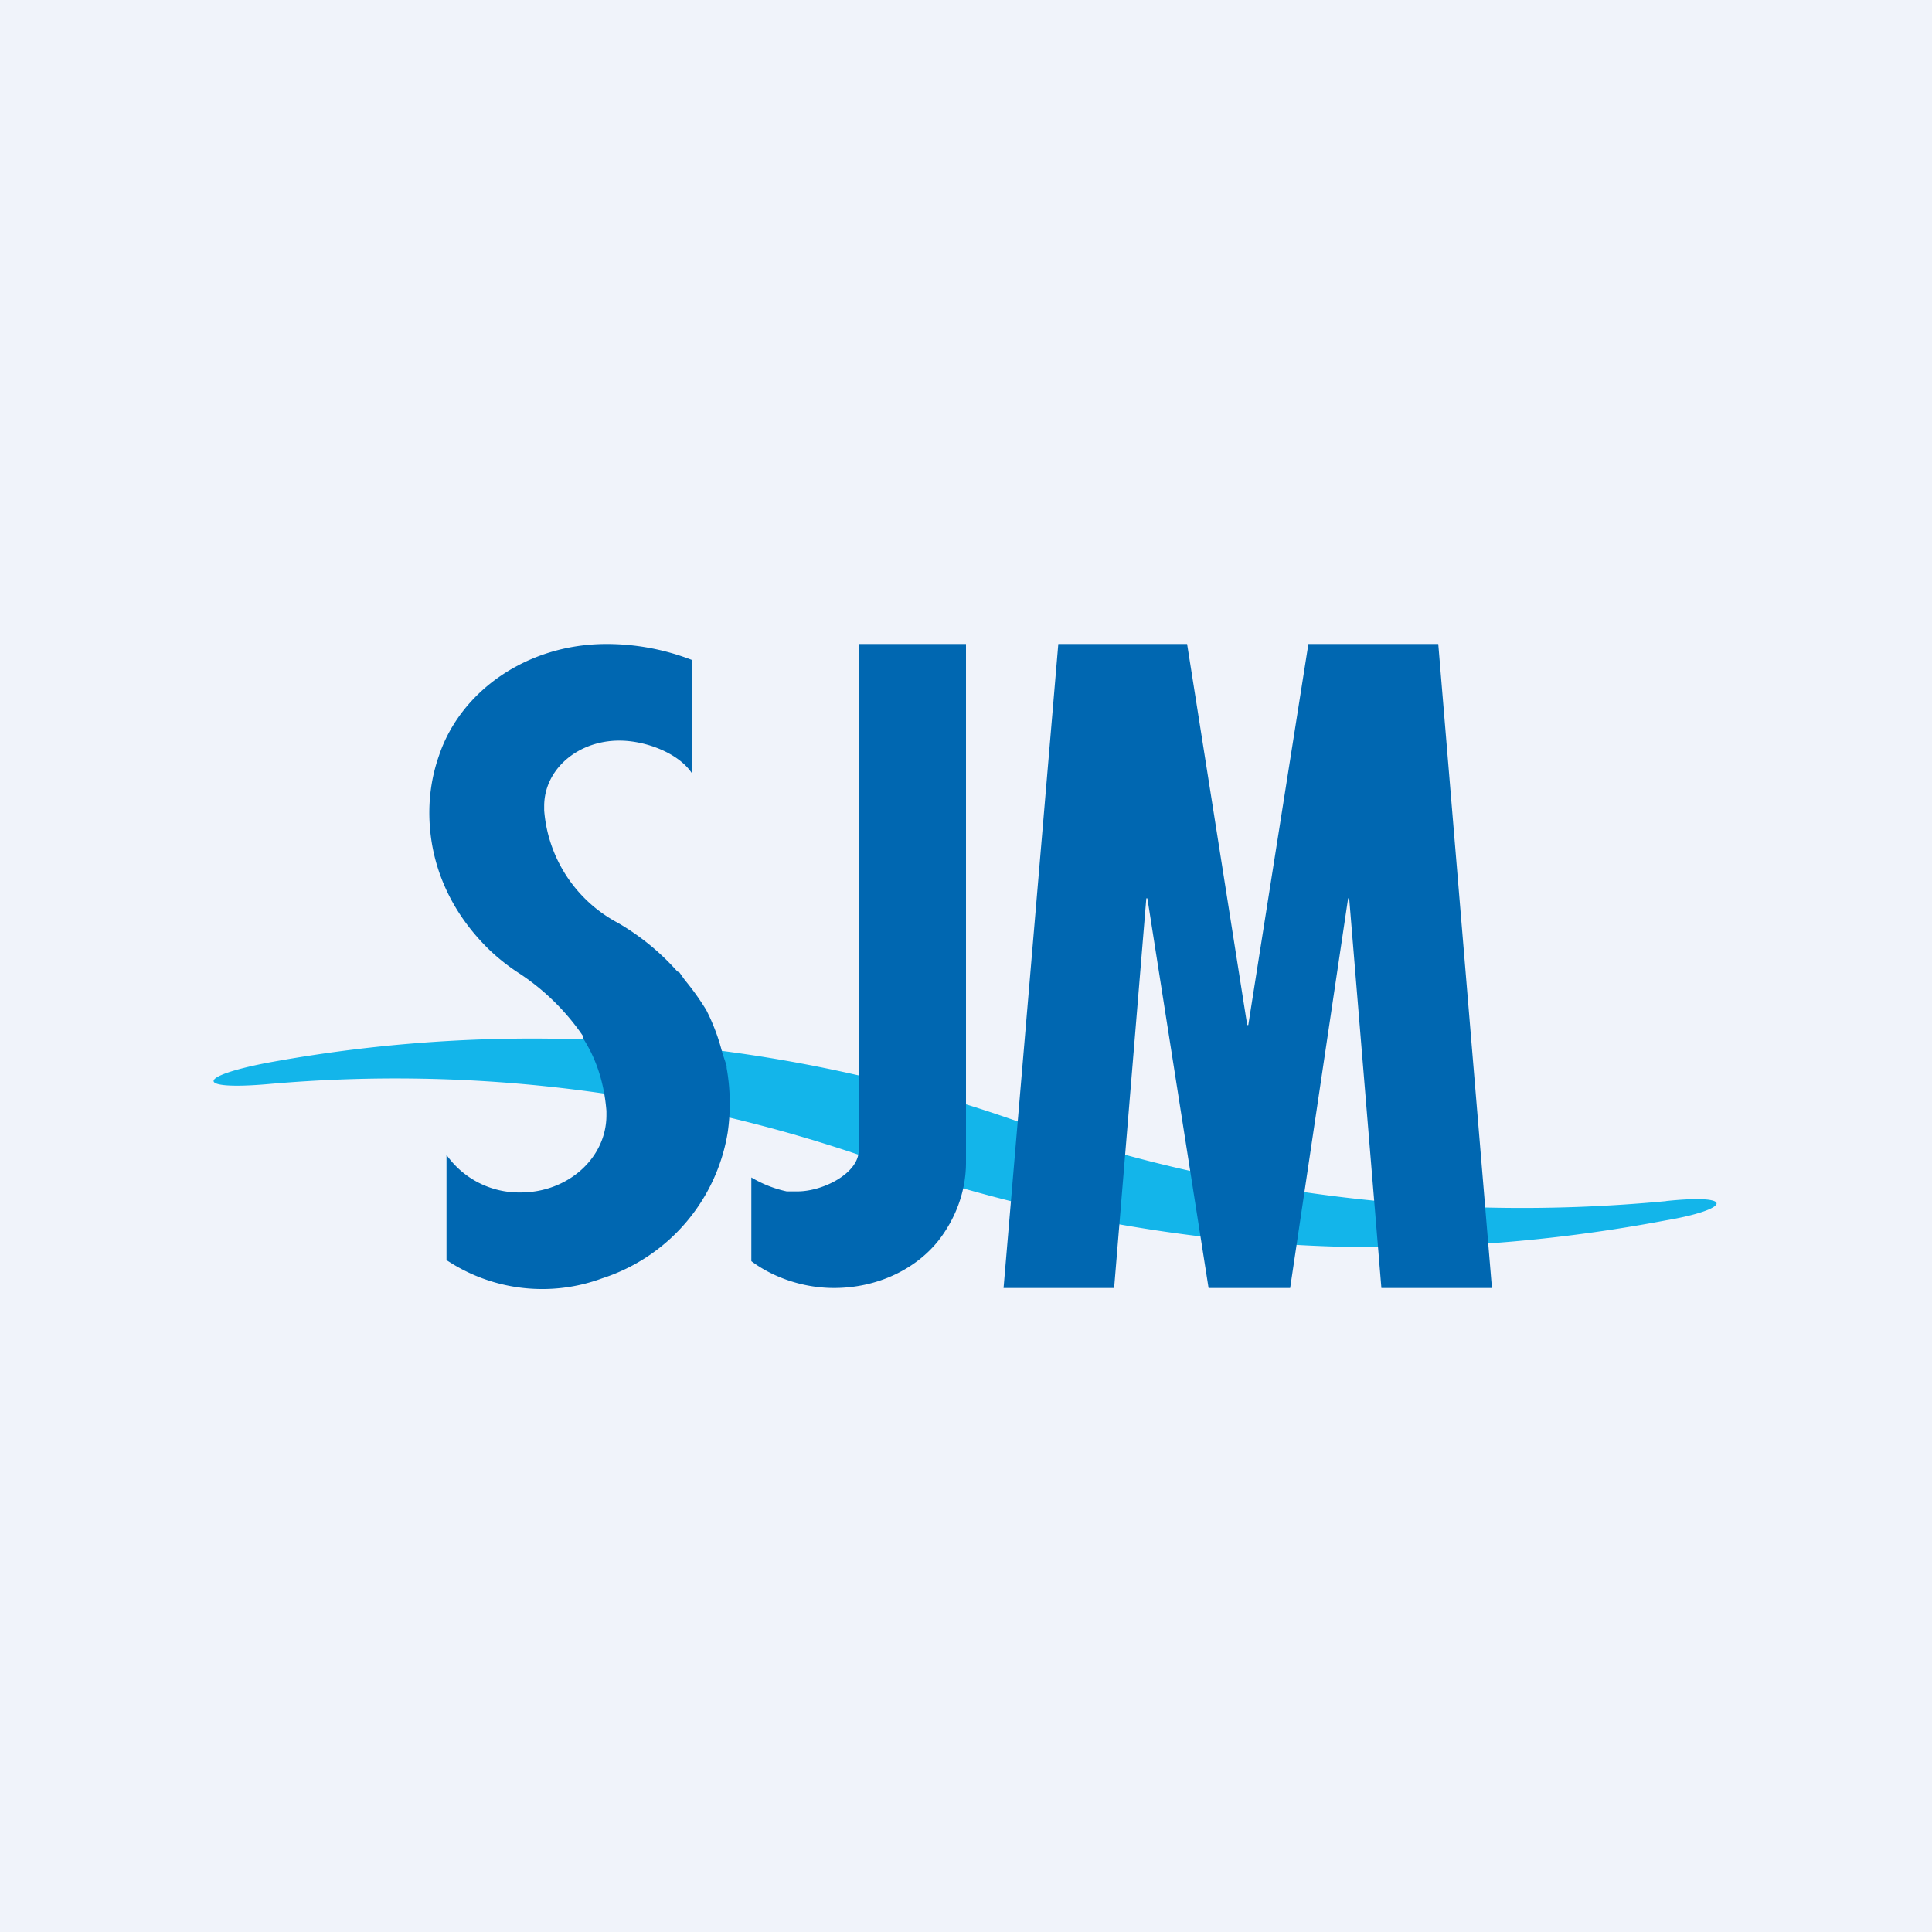 <!-- by TradingView --><svg width="18" height="18" viewBox="0 0 18 18" xmlns="http://www.w3.org/2000/svg"><path fill="#F0F3FA" d="M0 0h18v18H0z"/><path d="M15.53 11.19c-2.1.2-4.15-.07-6.1-.76A13.62 13.62 0 0 0 2.5 9.9c-.68.13-.68.26 0 .2a13.44 13.44 0 0 1 5.62.7c2.36.83 4.86 1.05 7.4.57.59-.1.67-.25 0-.18Z" fill="#13B5EA"/><path d="M8 6v4.72c0 .21-.33.38-.57.38h-.1a1.09 1.09 0 0 1-.33-.13v.78c.2.15.48.25.77.25.41 0 .77-.18.98-.45.16-.21.25-.46.25-.72V6H8ZM6.77 9.95v-.02l-.04-.12a1.9 1.9 0 0 0-.15-.4 2.4 2.4 0 0 0-.2-.28l-.05-.07-.02-.01a2.24 2.24 0 0 0-.55-.45 1.3 1.3 0 0 1-.69-1.05v-.04c0-.34.31-.61.7-.61.25 0 .56.12.68.31V6.15a2.2 2.2 0 0 0-.8-.15c-.74 0-1.36.44-1.56 1.04-.06.17-.09.35-.09.53 0 .5.21.94.56 1.28a1.88 1.88 0 0 0 .28.22 2.15 2.15 0 0 1 .59.58v.02c.13.2.2.43.22.68v.04c0 .4-.36.72-.8.72a.83.83 0 0 1-.69-.35v.98a1.61 1.61 0 0 0 1.45.17 1.72 1.72 0 0 0 1.17-1.36 1.9 1.9 0 0 0-.01-.6ZM13.4 6h-1.21l-.56 3.55h-.01L11.06 6h-1.2l-.51 6h1.03l.3-3.63h.01l.57 3.63h.76l.54-3.63h.01l.3 3.63h1.03l-.5-6Z" fill="#0067B1"/></svg>